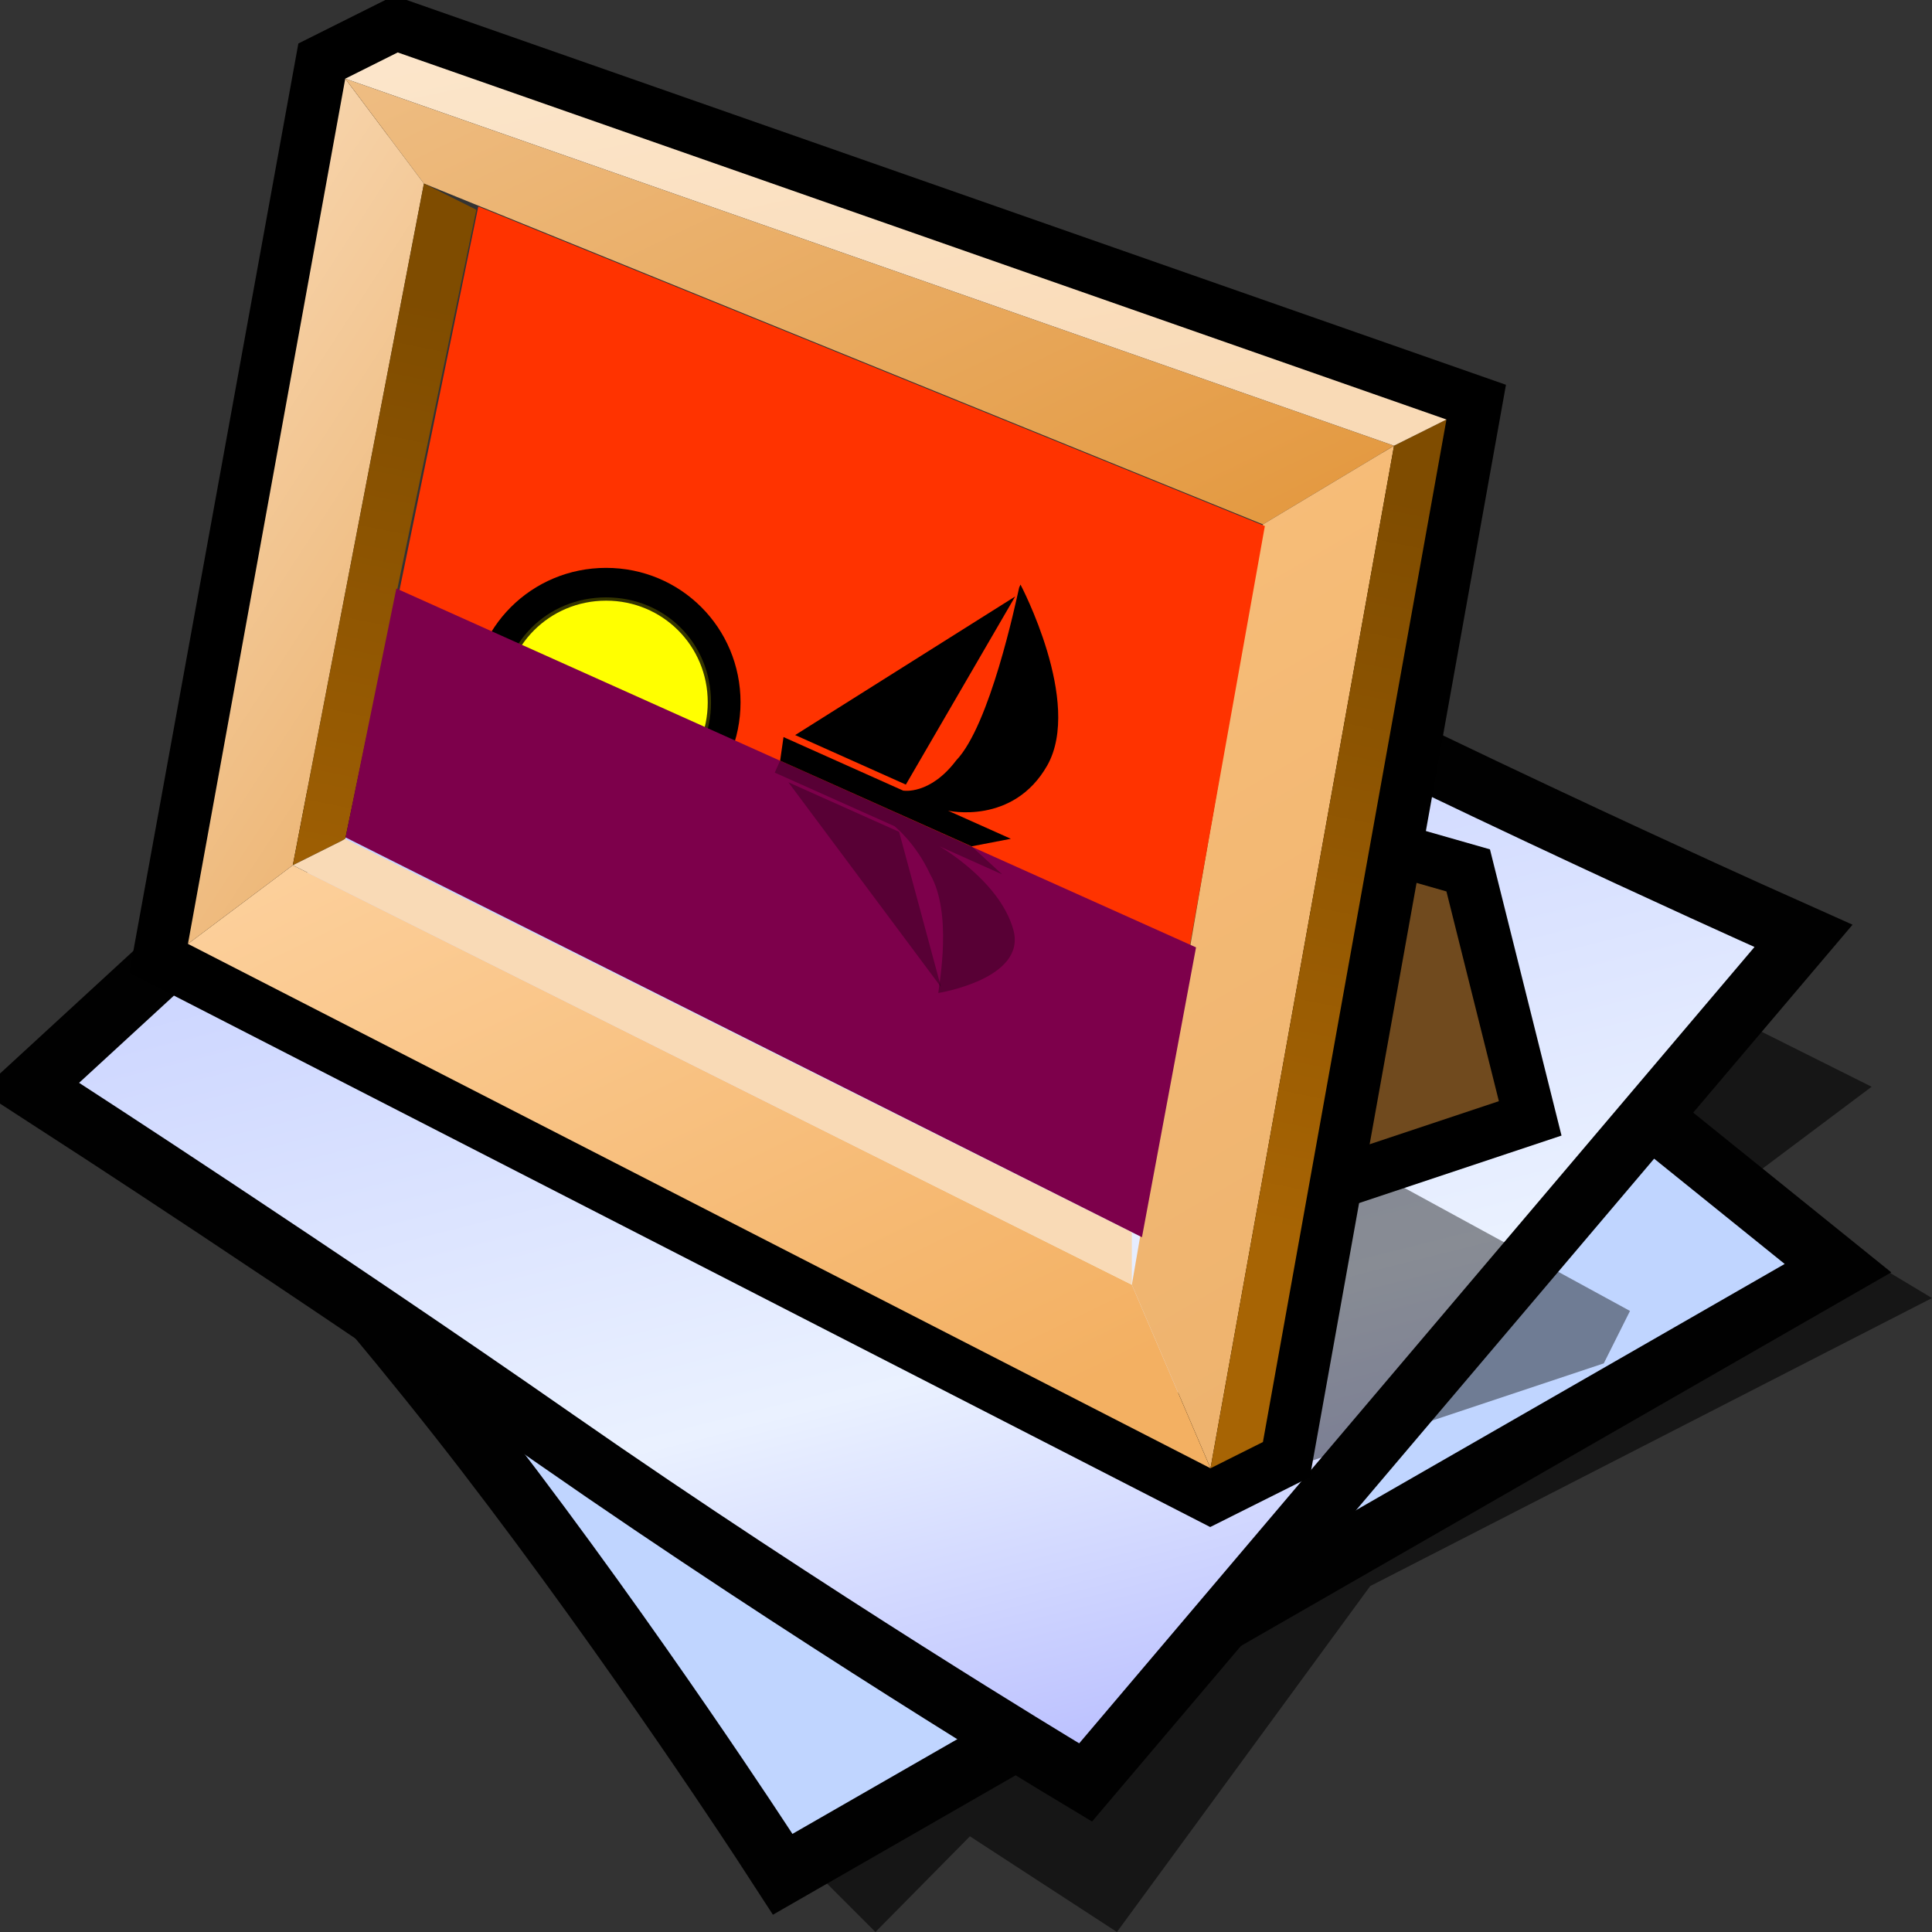 <?xml version="1.0" encoding="UTF-8" standalone="no"?>
<svg
   xmlns:dc="http://purl.org/dc/elements/1.1/"
   xmlns:cc="http://creativecommons.org/ns#"
   xmlns:rdf="http://www.w3.org/1999/02/22-rdf-syntax-ns#"
   xmlns:svg="http://www.w3.org/2000/svg"
   xmlns="http://www.w3.org/2000/svg"
   xmlns:xlink="http://www.w3.org/1999/xlink"
   xmlns:sodipodi="http://sodipodi.sourceforge.net/DTD/sodipodi-0.dtd"
   xmlns:inkscape="http://www.inkscape.org/namespaces/inkscape"
   version="1.1"
   width="64"
   height="64"
   color-interpolation="linearRGB"
   id="svg2"
   sodipodi:version="0.32"
   inkscape:version="0.47 r22583"
   sodipodi:docname="image-png.svg"
   inkscape:output_extension="org.inkscape.output.svg.inkscape">
  <rect width="100%" height="100%" fill="#333333" stroke="none"/>
  <defs
     id="defs29">
    <inkscape:perspective
       sodipodi:type="inkscape:persp3d"
       inkscape:vp_x="0 : 32 : 1"
       inkscape:vp_y="0 : 1000 : 0"
       inkscape:vp_z="64 : 32 : 1"
       inkscape:persp3d-origin="32 : 21.333333 : 1"
       id="perspective33" />
    <inkscape:perspective
       id="perspective35"
       inkscape:persp3d-origin="32 : 21.333333 : 1"
       inkscape:vp_z="64 : 32 : 1"
       inkscape:vp_y="0 : 1000 : 0"
       inkscape:vp_x="0 : 32 : 1"
       sodipodi:type="inkscape:persp3d" />
    <inkscape:perspective
       id="perspective3281"
       inkscape:persp3d-origin="0.5 : 0.33333333 : 1"
       inkscape:vp_z="1 : 0.5 : 1"
       inkscape:vp_y="0 : 1000 : 0"
       inkscape:vp_x="0 : 0.5 : 1"
       sodipodi:type="inkscape:persp3d" />
    <linearGradient
       id="aigrd5"
       gradientUnits="userSpaceOnUse"
       x1="23.252"
       y1="16.748"
       x2="39.501"
       y2="44.975">
      <stop
         offset="0"
         style="stop-color:#D2D2D2"
         id="stop47" />
      <stop
         offset="1"
         style="stop-color:#EDEDED"
         id="stop49" />
    </linearGradient>
    <linearGradient
       inkscape:collect="always"
       xlink:href="#aigrd5"
       id="linearGradient3373"
       gradientUnits="userSpaceOnUse"
       gradientTransform="matrix(1.25,0,0,1.25,-9.342,-18.152)"
       x1="23.252"
       y1="16.748"
       x2="39.501"
       y2="44.975" />
    <inkscape:perspective
       id="perspective3435"
       inkscape:persp3d-origin="32 : 21.333333 : 1"
       inkscape:vp_z="64 : 32 : 1"
       inkscape:vp_y="0 : 1000 : 0"
       inkscape:vp_x="0 : 32 : 1"
       sodipodi:type="inkscape:persp3d" />
    <radialGradient
       id="gradient0-7"
       gradientUnits="userSpaceOnUse"
       cx="0"
       cy="0"
       r="64"
       gradientTransform="matrix(0.476,0.303,-0.175,0.275,16,30)">
      <stop
         offset="0"
         stop-color="#ff7575"
         id="stop3351" />
      <stop
         offset="1"
         stop-color="#c20505"
         id="stop3353" />
    </radialGradient>
    <radialGradient
       id="gradient1-9"
       gradientUnits="userSpaceOnUse"
       cx="0"
       cy="0"
       r="64"
       gradientTransform="matrix(0.476,0.303,-0.175,0.275,16,30)">
      <stop
         offset="0"
         stop-color="#c83636"
         id="stop3358" />
      <stop
         offset="1"
         stop-color="#790303"
         id="stop3360" />
    </radialGradient>
    <linearGradient
       id="gradient2"
       gradientUnits="userSpaceOnUse"
       x1="49.43"
       y1="-58.08"
       x2="75.92"
       y2="-40.87">
      <stop
         offset="0"
         stop-color="#f9dab6"
         id="stop3365" />
      <stop
         offset="1"
         stop-color="#e6a150"
         id="stop3367" />
    </linearGradient>
    <linearGradient
       id="gradient3"
       gradientUnits="userSpaceOnUse"
       x1="103.01"
       y1="-42.58"
       x2="130.69"
       y2="14.85">
      <stop
         offset="0"
         stop-color="#f0c38e"
         id="stop3372" />
      <stop
         offset="1"
         stop-color="#da7905"
         id="stop3374" />
    </linearGradient>
    <linearGradient
       id="gradient4"
       gradientUnits="userSpaceOnUse"
       x1="102.24"
       y1="-44.55"
       x2="134.29"
       y2="10.57">
      <stop
         offset="0"
         stop-color="#ffc682"
         id="stop3379" />
      <stop
         offset="1"
         stop-color="#edb26d"
         id="stop3381" />
    </linearGradient>
    <linearGradient
       id="gradient5"
       gradientUnits="userSpaceOnUse"
       x1="112.02"
       y1="-22.67"
       x2="129.56"
       y2="13.73">
      <stop
         offset="0"
         stop-color="#ffd9ac"
         id="stop3386" />
      <stop
         offset="1"
         stop-color="#f3b062"
         id="stop3388" />
    </linearGradient>
    <radialGradient
       id="gradient6"
       gradientUnits="userSpaceOnUse"
       cx="0"
       cy="0"
       r="64"
       gradientTransform="matrix(0.476,0.303,-0.175,0.275,16,30)">
      <stop
         offset="0"
         stop-color="#7bff75"
         id="stop3393" />
      <stop
         offset="1"
         stop-color="#0ec805"
         id="stop3395" />
    </radialGradient>
    <linearGradient
       id="gradient7"
       gradientUnits="userSpaceOnUse"
       x1="-6.78"
       y1="40.06"
       x2="-1.18"
       y2="12.2">
      <stop
         offset="0"
         stop-color="#a76404"
         id="stop3402" />
      <stop
         offset="1"
         stop-color="#7f4c00"
         id="stop3404" />
    </linearGradient>
    <linearGradient
       id="gradient8"
       gradientUnits="userSpaceOnUse"
       x1="-6.78"
       y1="40.06"
       x2="-1.18"
       y2="12.2">
      <stop
         offset="0"
         stop-color="#a76404"
         id="stop3409" />
      <stop
         offset="1"
         stop-color="#7f4c00"
         id="stop3411" />
    </linearGradient>
    <linearGradient
       id="gradient9"
       gradientUnits="userSpaceOnUse"
       x1="103.38"
       y1="-22.02"
       x2="109.24"
       y2="6">
      <stop
         offset="0"
         stop-color="#fdebd4"
         id="stop3416" />
      <stop
         offset="1"
         stop-color="#f9dab6"
         id="stop3418" />
    </linearGradient>
    <linearGradient
       id="gradient10"
       gradientUnits="userSpaceOnUse"
       x1="103.38"
       y1="-22.02"
       x2="109.24"
       y2="6">
      <stop
         offset="0"
         stop-color="#fdebd4"
         id="stop3423" />
      <stop
         offset="1"
         stop-color="#f9dab6"
         id="stop3425" />
    </linearGradient>
    <linearGradient
       y2="44.975"
       x2="39.501"
       y1="16.748"
       x1="23.252"
       gradientTransform="matrix(1.25,0,0,1.25,-9.342,-18.152)"
       gradientUnits="userSpaceOnUse"
       id="linearGradient3373-6"
       xlink:href="#aigrd5-6"
       inkscape:collect="always" />
    <linearGradient
       y2="44.975"
       x2="39.501"
       y1="16.748"
       x1="23.252"
       gradientUnits="userSpaceOnUse"
       id="aigrd5-6">
      <stop
         id="stop47-6"
         style="stop-color:#D2D2D2"
         offset="0" />
      <stop
         id="stop49-4"
         style="stop-color:#EDEDED"
         offset="1" />
    </linearGradient>
    <inkscape:perspective
       sodipodi:type="inkscape:persp3d"
       inkscape:vp_x="0 : 0.5 : 1"
       inkscape:vp_y="0 : 1000 : 0"
       inkscape:vp_z="1 : 0.5 : 1"
       inkscape:persp3d-origin="0.5 : 0.33333333 : 1"
       id="perspective3281-0" />
    <inkscape:perspective
       sodipodi:type="inkscape:persp3d"
       inkscape:vp_x="0 : 32 : 1"
       inkscape:vp_y="0 : 1000 : 0"
       inkscape:vp_z="64 : 32 : 1"
       inkscape:persp3d-origin="32 : 21.333333 : 1"
       id="perspective35-6" />
    <inkscape:perspective
       id="perspective33-2"
       inkscape:persp3d-origin="32 : 21.333333 : 1"
       inkscape:vp_z="64 : 32 : 1"
       inkscape:vp_y="0 : 1000 : 0"
       inkscape:vp_x="0 : 32 : 1"
       sodipodi:type="inkscape:persp3d" />
    <linearGradient
       inkscape:collect="always"
       xlink:href="#aigrd5-6"
       id="linearGradient3811"
       gradientUnits="userSpaceOnUse"
       gradientTransform="matrix(1.25,0,0,1.25,-88.56,-26.25)"
       x1="23.252"
       y1="16.748"
       x2="39.501"
       y2="44.975" />
    <linearGradient
       inkscape:collect="always"
       xlink:href="#gradient10"
       id="linearGradient3844"
       gradientUnits="userSpaceOnUse"
       gradientTransform="matrix(0.869,0,0,0.869,1.015,-3.474)"
       x1="103.38"
       y1="-22.02"
       x2="109.24"
       y2="6" />
    <linearGradient
       inkscape:collect="always"
       xlink:href="#gradient9"
       id="linearGradient3847"
       gradientUnits="userSpaceOnUse"
       gradientTransform="matrix(0.869,0,0,0.869,1.015,-3.474)"
       x1="103.38"
       y1="-22.02"
       x2="109.24"
       y2="6" />
    <linearGradient
       inkscape:collect="always"
       xlink:href="#gradient8"
       id="linearGradient3850"
       gradientUnits="userSpaceOnUse"
       gradientTransform="matrix(0.869,0,0,0.869,1.015,-3.474)"
       x1="-6.78"
       y1="40.06"
       x2="-1.18"
       y2="12.2" />
    <linearGradient
       inkscape:collect="always"
       xlink:href="#gradient7"
       id="linearGradient3853"
       gradientUnits="userSpaceOnUse"
       gradientTransform="matrix(0.869,0,0,0.869,1.015,-3.474)"
       x1="-6.78"
       y1="40.06"
       x2="-1.18"
       y2="12.2" />
    <linearGradient
       inkscape:collect="always"
       xlink:href="#gradient5"
       id="linearGradient3856"
       gradientUnits="userSpaceOnUse"
       gradientTransform="matrix(0.869,0,0,0.869,1.015,-3.474)"
       x1="112.02"
       y1="-22.67"
       x2="129.56"
       y2="13.73" />
    <linearGradient
       inkscape:collect="always"
       xlink:href="#gradient4"
       id="linearGradient3859"
       gradientUnits="userSpaceOnUse"
       gradientTransform="matrix(0.869,0,0,0.869,1.015,-3.474)"
       x1="102.24"
       y1="-44.55"
       x2="134.29"
       y2="10.57" />
    <linearGradient
       inkscape:collect="always"
       xlink:href="#gradient3"
       id="linearGradient3862"
       gradientUnits="userSpaceOnUse"
       gradientTransform="matrix(0.869,0,0,0.869,1.015,-3.474)"
       x1="103.01"
       y1="-42.58"
       x2="130.69"
       y2="14.85" />
    <linearGradient
       inkscape:collect="always"
       xlink:href="#gradient2"
       id="linearGradient3865"
       gradientUnits="userSpaceOnUse"
       gradientTransform="matrix(0.869,0,0,0.869,1.015,-3.474)"
       x1="49.43"
       y1="-58.08"
       x2="75.92"
       y2="-40.87" />
  </defs>
  <sodipodi:namedview
     inkscape:window-height="682"
     inkscape:window-width="1106"
     inkscape:pageshadow="2"
     inkscape:pageopacity="0.0"
     guidetolerance="10.0"
     gridtolerance="10.0"
     objecttolerance="10.0"
     borderopacity="1.0"
     bordercolor="#666666"
     pagecolor="#ffffff"
     id="base"
     showgrid="false"
     inkscape:zoom="4"
     inkscape:cx="-36.16385"
     inkscape:cy="47.968017"
     inkscape:window-x="85"
     inkscape:window-y="43"
     inkscape:current-layer="svg2"
     inkscape:window-maximized="0" />
  <g
     id="g4"
     transform="translate(0,5)">
    <path
       style="fill:#010101;fill-opacity:0.573"
       d="m 27,57 2,2 3.13,-3.17 L 37,59 45.39,47.54 64,38 l -5,-3 2,2 -25,12 -9,8 z m 31,-23 4,-3 -4,-2 -3,3 3,2 z"
       id="path6" />
    <path
       style="fill:none;stroke:#010101;stroke-width:4"
       d="m 6.25,30 c 0,0 5.62,6 10.62,12.5 5,6.5 9.38,13.25 9.38,13.25 L 59.12,36.87 32,15 6.25,30 z"
       id="path8" />
    <radialGradient
       id="gradient0"
       gradientUnits="userSpaceOnUse"
       cx="0"
       cy="0"
       r="64"
       gradientTransform="matrix(0.571,0,0,0.333,26,35)">
      <stop
         offset="1"
         stop-color="#c0d5ff"
         id="stop11" />
      <stop
         offset="0.489"
         stop-color="#896eff"
         id="stop13" />
    </radialGradient>
    <path
       style="fill:url(#gradient0)"
       d="m 6.25,30 c 0,0 5.62,6 10.62,12.5 5,6.5 9.38,13.25 9.38,13.25 L 59.12,36.87 32,15 6.25,30 z"
       id="path15" />
    <path
       style="fill:none;stroke:#010101;stroke-width:4"
       d="m 2.62,30.87 c 0,0 8.33,5.39 16.38,11 8.44,5.88 16.75,10.88 16.75,10.88 L 58.12,26.37 c 0,0 -12.68,-5.67 -22.75,-11 C 30.18,12.62 26,9.37 26,9.37 L 2.62,30.87 z"
       id="path17" />
    <linearGradient
       id="gradient1"
       gradientUnits="userSpaceOnUse"
       x1="105.45"
       y1="-23.42"
       x2="119.92"
       y2="34.32">
      <stop
         offset="0"
         stop-color="#a5b1ff"
         id="stop20" />
      <stop
         offset="0.739"
         stop-color="#eaf1ff"
         id="stop22" />
      <stop
         offset="1"
         stop-color="#b3b8ff"
         id="stop24" />
    </linearGradient>
    <path
       style="fill:url(#gradient1)"
       d="m 2.62,30.87 c 0,0 8.33,5.39 16.38,11 8.44,5.88 16.75,10.88 16.75,10.88 L 58.12,26.37 c 0,0 -12.68,-5.67 -22.75,-11 C 30.18,12.62 26,9.37 26,9.37 L 2.62,30.87 z"
       id="path26" />
  </g>
  <path
     style="fill:#000000;fill-opacity:0.42"
     d="M 42.705,48.638 53.127,45.164 53.996,43.427 44.442,38.216 42.705,48.638 z"
     id="path3342" />
  <path
     style="fill:none;stroke:#000000;stroke-width:3.474"
     d="m 35.756,33.004 8.685,5.211 5.211,-1.737 -1.737,-6.948 -12.159,-3.474 v 6.948 z"
     id="path3344" />
  <path
     style="fill:#704a1e"
     d="m 35.756,33.004 8.685,5.211 5.211,-1.737 -1.737,-6.948 -12.159,-3.474 v 6.948 z"
     id="path3346" />
  <path
     style="fill:none;stroke:#000000;stroke-width:3.474"
     d="M 6.226,31.267 40.099,48.638 41.836,47.769 47.916,13.897 13.175,1.737 11.437,2.606 6.226,31.267 z"
     id="path3348" />
  <path
     style="fill:url(#linearGradient3865)"
     d="M 6.226,31.267 9.7,28.662 14.043,6.08 11.437,2.606 6.226,31.267 z"
     id="path3369" />
  <path
     style="fill:url(#linearGradient3862)"
     d="M 14.043,6.08 41.836,17.371 46.179,14.765 11.437,2.606 14.043,6.08 z"
     id="path3376" />
  <path
     style="fill:url(#linearGradient3859)"
     d="m 37.494,42.558 2.606,6.08 6.08,-33.873 -4.343,2.606 -4.343,25.188 z"
     id="path3383" />
  <path
     style="fill:url(#linearGradient3856)"
     d="M 6.226,31.267 40.099,48.638 37.494,42.558 9.7,28.662 6.226,31.267 z"
     id="path3390" />
  <path
     style="fill:url(#linearGradient3853)"
     d="M 11.437,27.793 15.78,6.948 14.043,6.08 9.7,28.662 11.437,27.793 z"
     id="path3406" />
  <path
     style="fill:url(#linearGradient3850)"
     d="m 40.099,48.638 1.737,-0.869 6.08,-33.873 -1.737,0.869 -6.08,33.873 z"
     id="path3413" />
  <path
     style="fill:url(#linearGradient3847)"
     d="M 13.175,1.737 11.437,2.606 46.179,14.765 47.916,13.897 13.175,1.737 z"
     id="path3420" />
  <path
     style="fill:url(#linearGradient3844)"
     d="M 9.7,28.662 37.494,42.558 V 40.821 L 11.437,27.793 9.7,28.662 z"
     id="path3427" />
  <path
     style="fill:#ff3300;fill-opacity:1;fill-rule:nonzero;stroke:none"
     d="M 39.132,32.897 12.533,22.963 15.844,6.841 41.9,17.426 39.132,32.897 z"
     id="path4738"
     sodipodi:nodetypes="ccccc" />
  <g
     id="g3581"
     transform="matrix(0.869,0,0,0.869,-80.518,3.459)">
    <g
       transform="matrix(1.25,0,0,1.25,84.76,-10.833)"
       id="g75"
       style="fill:#ffff00;fill-opacity:1;fill-rule:nonzero;stroke:#000000;stroke-miterlimit:4">
      <g
         style="fill:#ffff00;fill-opacity:1"
         id="g77">
        <path
           style="fill:#ffff00;fill-opacity:1"
           d="m 28.4,26.9 c 0,2 -1.6,3.6 -3.6,3.6 -2,0 -3.6,-1.6 -3.6,-3.6 0,-2 1.6,-3.6 3.6,-3.6 2,0 3.6,1.6 3.6,3.6 z"
           id="path79" />
        <path
           style="opacity:0.208;fill:#ffff00;fill-opacity:1;stroke:none"
           d="m 28,26.9 c 0,1.8 -1.4,3.2 -3.2,3.2 -1.8,0 -3.2,-1.4 -3.2,-3.2 0,-1.8 1.4,-3.2 3.2,-3.2 1.8,0 3.2,1.4 3.2,3.2 z"
           id="path81" />
        <path
           style="opacity:0.367;fill:#ffff00;fill-opacity:1;stroke:none"
           d="m 27.7,26.9 c 0,1.6 -1.3,2.9 -2.9,2.9 -1.6,0 -2.9,-1.3 -2.9,-2.9 0,-1.6 1.3,-2.9 2.9,-2.9 1.6,0 2.9,1.3 2.9,2.9 z"
           id="path83" />
        <path
           style="opacity:0.525;fill:#ffff00;fill-opacity:1;stroke:none"
           d="m 27.4,26.9 c 0,1.4 -1.1,2.5 -2.5,2.5 -1.4,0 -2.5,-1.1 -2.5,-2.5 0,-1.4 1.1,-2.5 2.5,-2.5 1.4,0 2.5,1.1 2.5,2.5 z"
           id="path85" />
        <path
           style="opacity:0.683;fill:#ffff00;fill-opacity:1;stroke:none"
           d="m 27,26.9 c 0,1.2 -1,2.2 -2.2,2.2 -1.2,0 -2.2,-1 -2.2,-2.2 0,-1.2 1,-2.2 2.2,-2.2 1.2,0 2.2,1 2.2,2.2 z"
           id="path87" />
        <path
           style="opacity:0.842;fill:#ffff00;fill-opacity:1;stroke:none"
           d="m 26.7,26.9 c 0,1 -0.8,1.9 -1.9,1.9 -1,0 -1.9,-0.8 -1.9,-1.9 0,-1.1 0.8,-1.9 1.9,-1.9 1,0 1.9,0.8 1.9,1.9 z"
           id="path89" />
        <path
           style="fill:#ffff00;fill-opacity:1;stroke:none"
           d="m 26.4,26.9 c 0,0.8 -0.7,1.5 -1.5,1.5 -0.8,0 -1.5,-0.7 -1.5,-1.5 0,-0.8 0.7,-1.5 1.5,-1.5 0.8,0 1.5,0.7 1.5,1.5 z"
           id="path91" />
      </g>
    </g>
  </g>
  <path
     id="path58"
     d="M 37.829,40.985 11.447,27.74 13.13,19.495 39.62,31.383 37.829,40.985 z"
     style="fill:#7d004b;fill-opacity:1;fill-rule:nonzero;stroke:none"
     sodipodi:nodetypes="ccccc" />
  <path
     id="path93"
     d="m 25.843,25.198 6.342,2.838 1.012,0.928 -2.081,-0.931 c 0,0 1.992,1.129 2.451,2.762 0.459,1.633 -2.485,2.099 -2.485,2.099 0,0 0,0 0,0 0.034,-0.342 0.47,-2.644 -0.266,-3.925 -0.482,-1.048 -1.187,-1.601 -1.187,-1.601 l -3.964,-1.774 0.177,-0.396 z"
     style="opacity:0.3;fill-rule:nonzero;stroke:none" />
  <path
     id="path95"
     d="m 29.784,27.556 -3.667,-1.641 5.054,6.781 -1.387,-5.14 0,0 z"
     style="opacity:0.3;fill-rule:nonzero;stroke:none" />
  <path
     id="path97"
     d="m 25.843,25.198 6.342,2.838 1.301,-0.25 -2.081,-0.931 c 0,0 2.159,0.49 3.289,-1.502 1.174,-2.092 -0.889,-5.988 -0.889,-5.988 0,0 0,0 -0.044,0.099 -0.123,0.54 -0.97,4.561 -2.087,5.727 -0.874,1.155 -1.755,0.999 -1.755,0.999 l -3.964,-1.774 -0.112,0.782 z"
     style="fill:#000000;fill-opacity:1;fill-rule:nonzero;stroke:none" />
  <path
     id="path99"
     d="m 30.008,25.991 -3.667,-1.641 7.287,-4.59 -3.62,6.23 0,0 z"
     style="fill:#000000;fill-opacity:1;fill-rule:nonzero;stroke:none" />
</svg>
